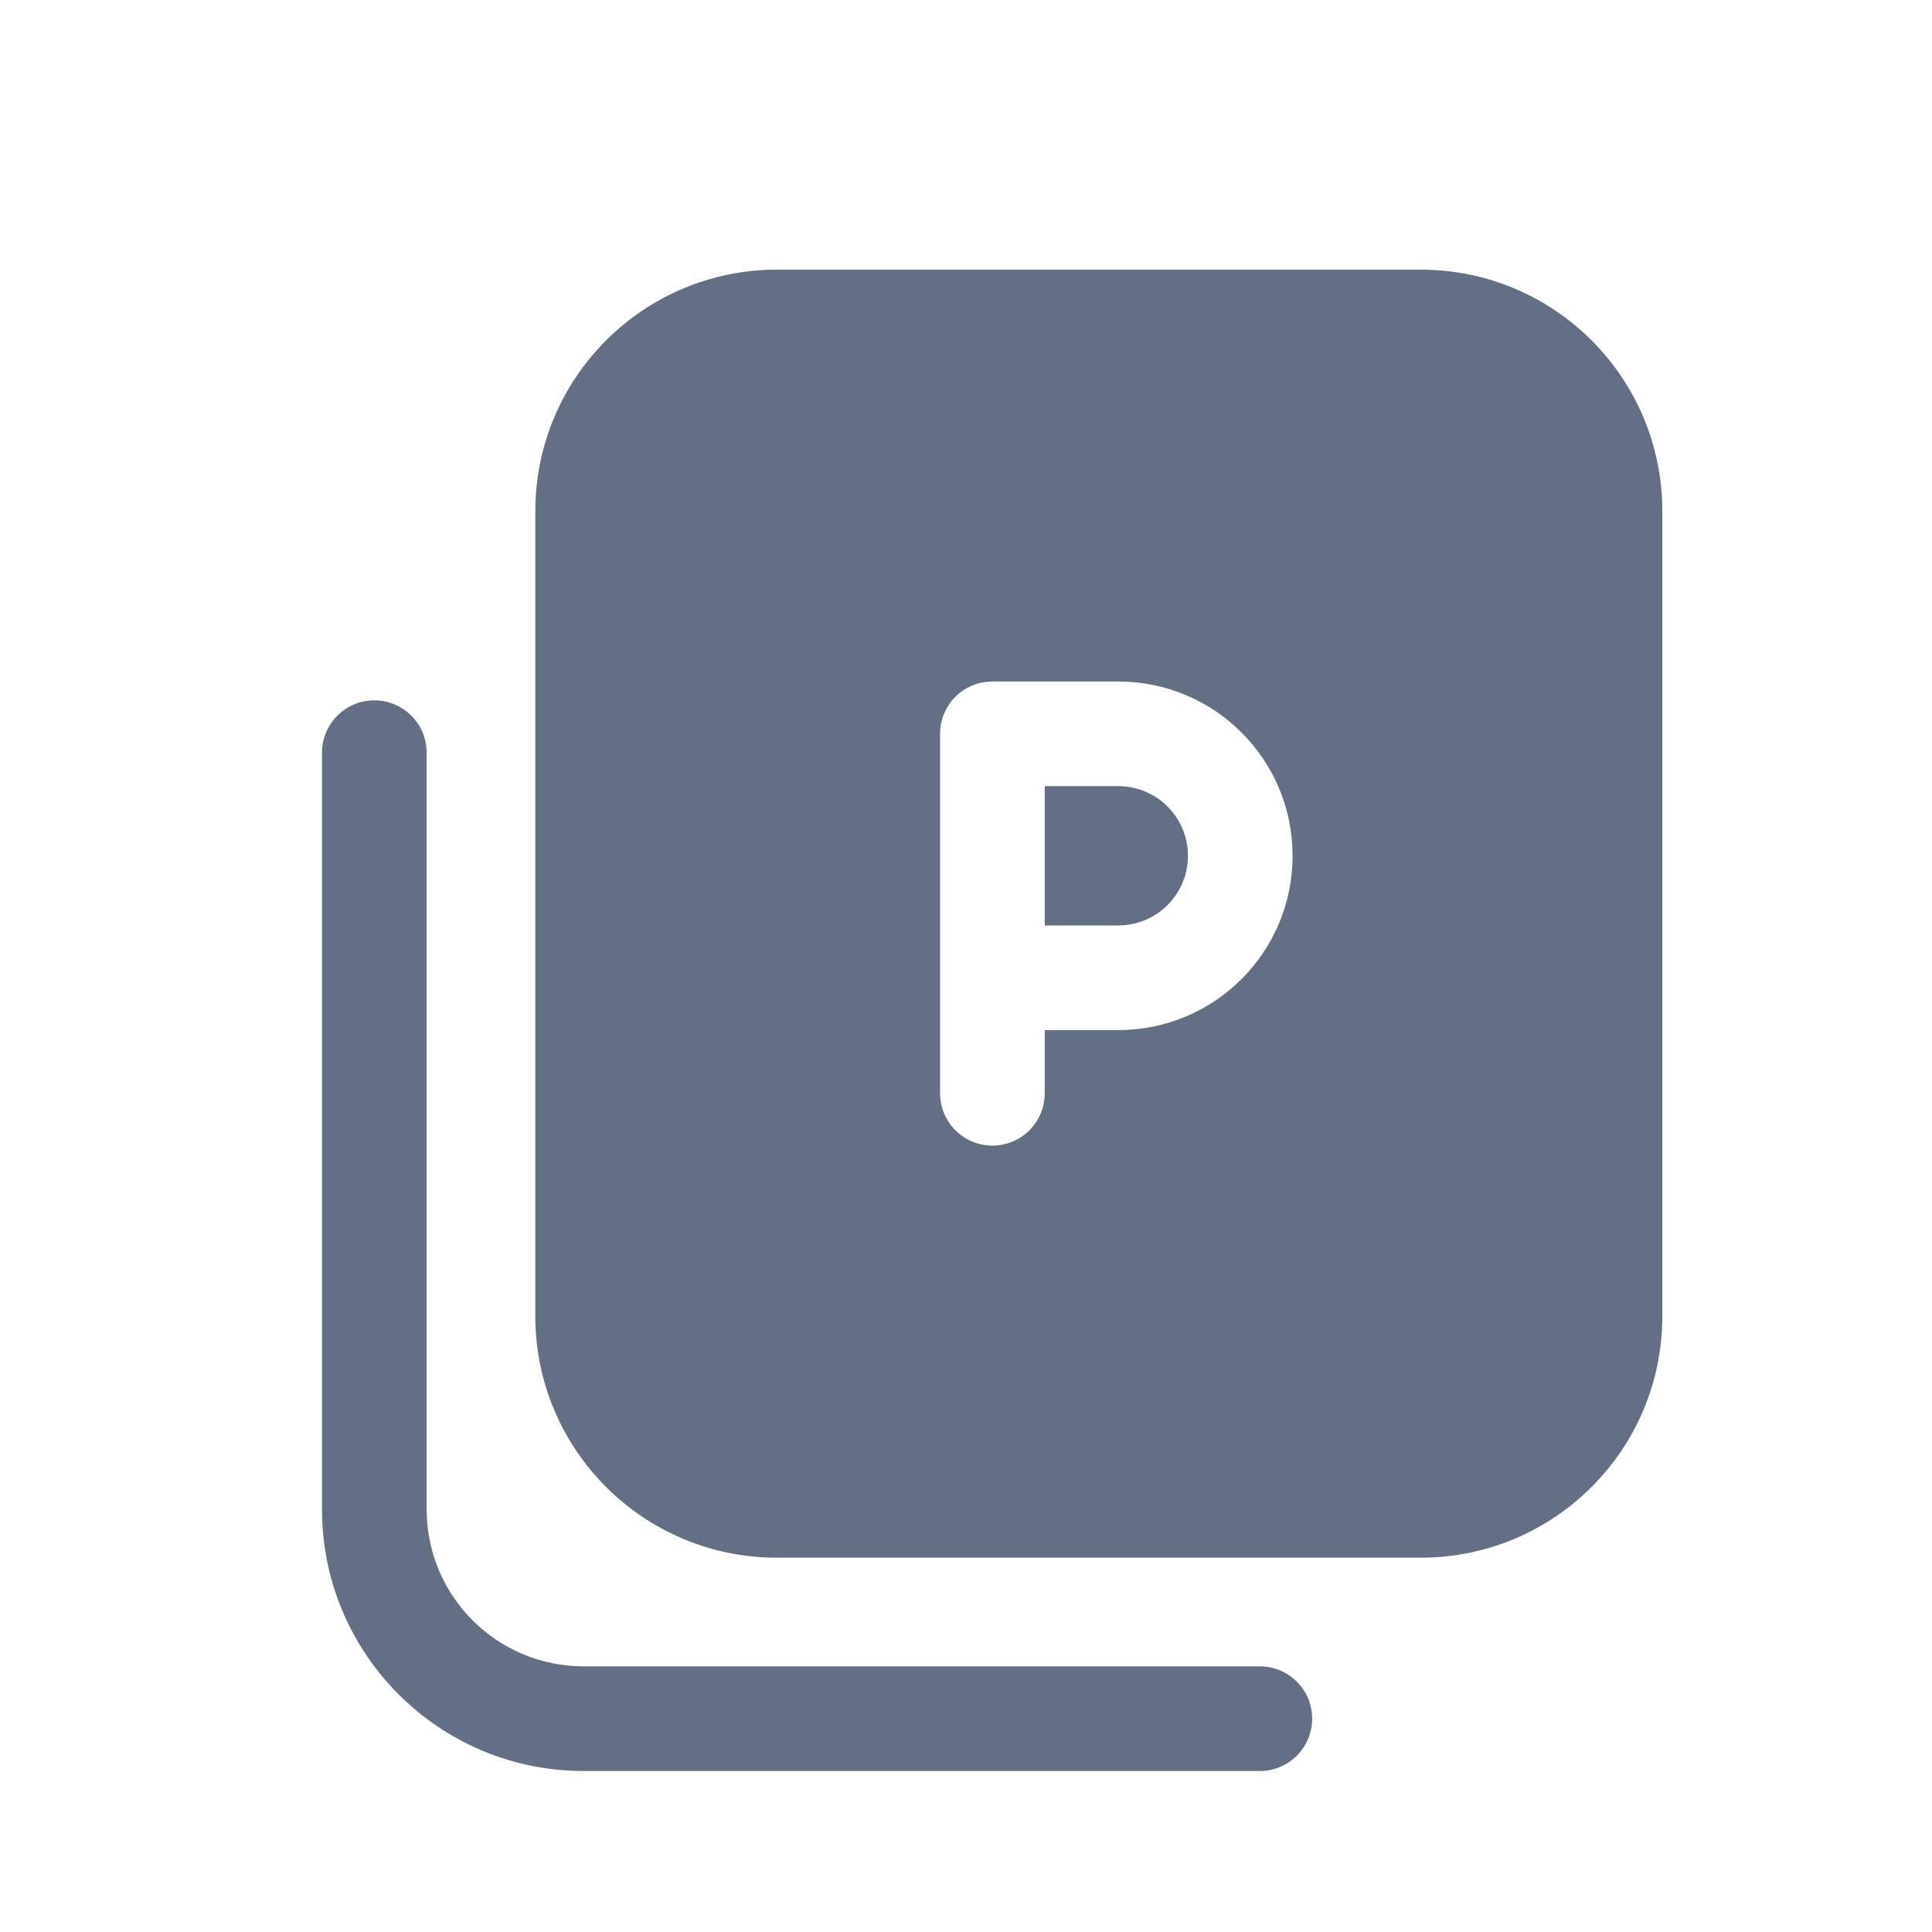 <svg width="24" height="24" viewBox="0 0 24 24" fill="none" xmlns="http://www.w3.org/2000/svg">
<path d="M13.892 11.496H12.978V9.766H13.892C14.37 9.766 14.757 10.153 14.757 10.631C14.757 11.109 14.37 11.496 13.892 11.496Z" fill="#626F84"/>
<path fill-rule="evenodd" clip-rule="evenodd" d="M17.65 3.35C19.307 3.35 20.65 4.693 20.65 6.35V16.35C20.65 18.007 19.307 19.35 17.65 19.35H9.65C7.993 19.35 6.65 18.007 6.65 16.35V6.35C6.65 4.693 7.993 3.35 9.65 3.35H17.65ZM12.328 8.466C12.155 8.466 11.99 8.534 11.868 8.656C11.746 8.778 11.678 8.943 11.678 9.116V13.581C11.678 13.94 11.969 14.231 12.328 14.231C12.687 14.231 12.978 13.94 12.978 13.581V12.796H13.892C15.088 12.796 16.057 11.827 16.057 10.631C16.057 9.435 15.088 8.466 13.892 8.466H12.328Z" fill="#626F84"/>
<path d="M4 9.35C4 8.991 4.291 8.7 4.65 8.7C5.009 8.7 5.3 8.991 5.3 9.35V18.75C5.3 19.827 6.173 20.7 7.25 20.7H15.65C16.009 20.7 16.3 20.991 16.3 21.35C16.3 21.709 16.009 22 15.65 22H7.25C5.455 22 4 20.545 4 18.75V9.35Z" fill="#626F84"/>
</svg>
